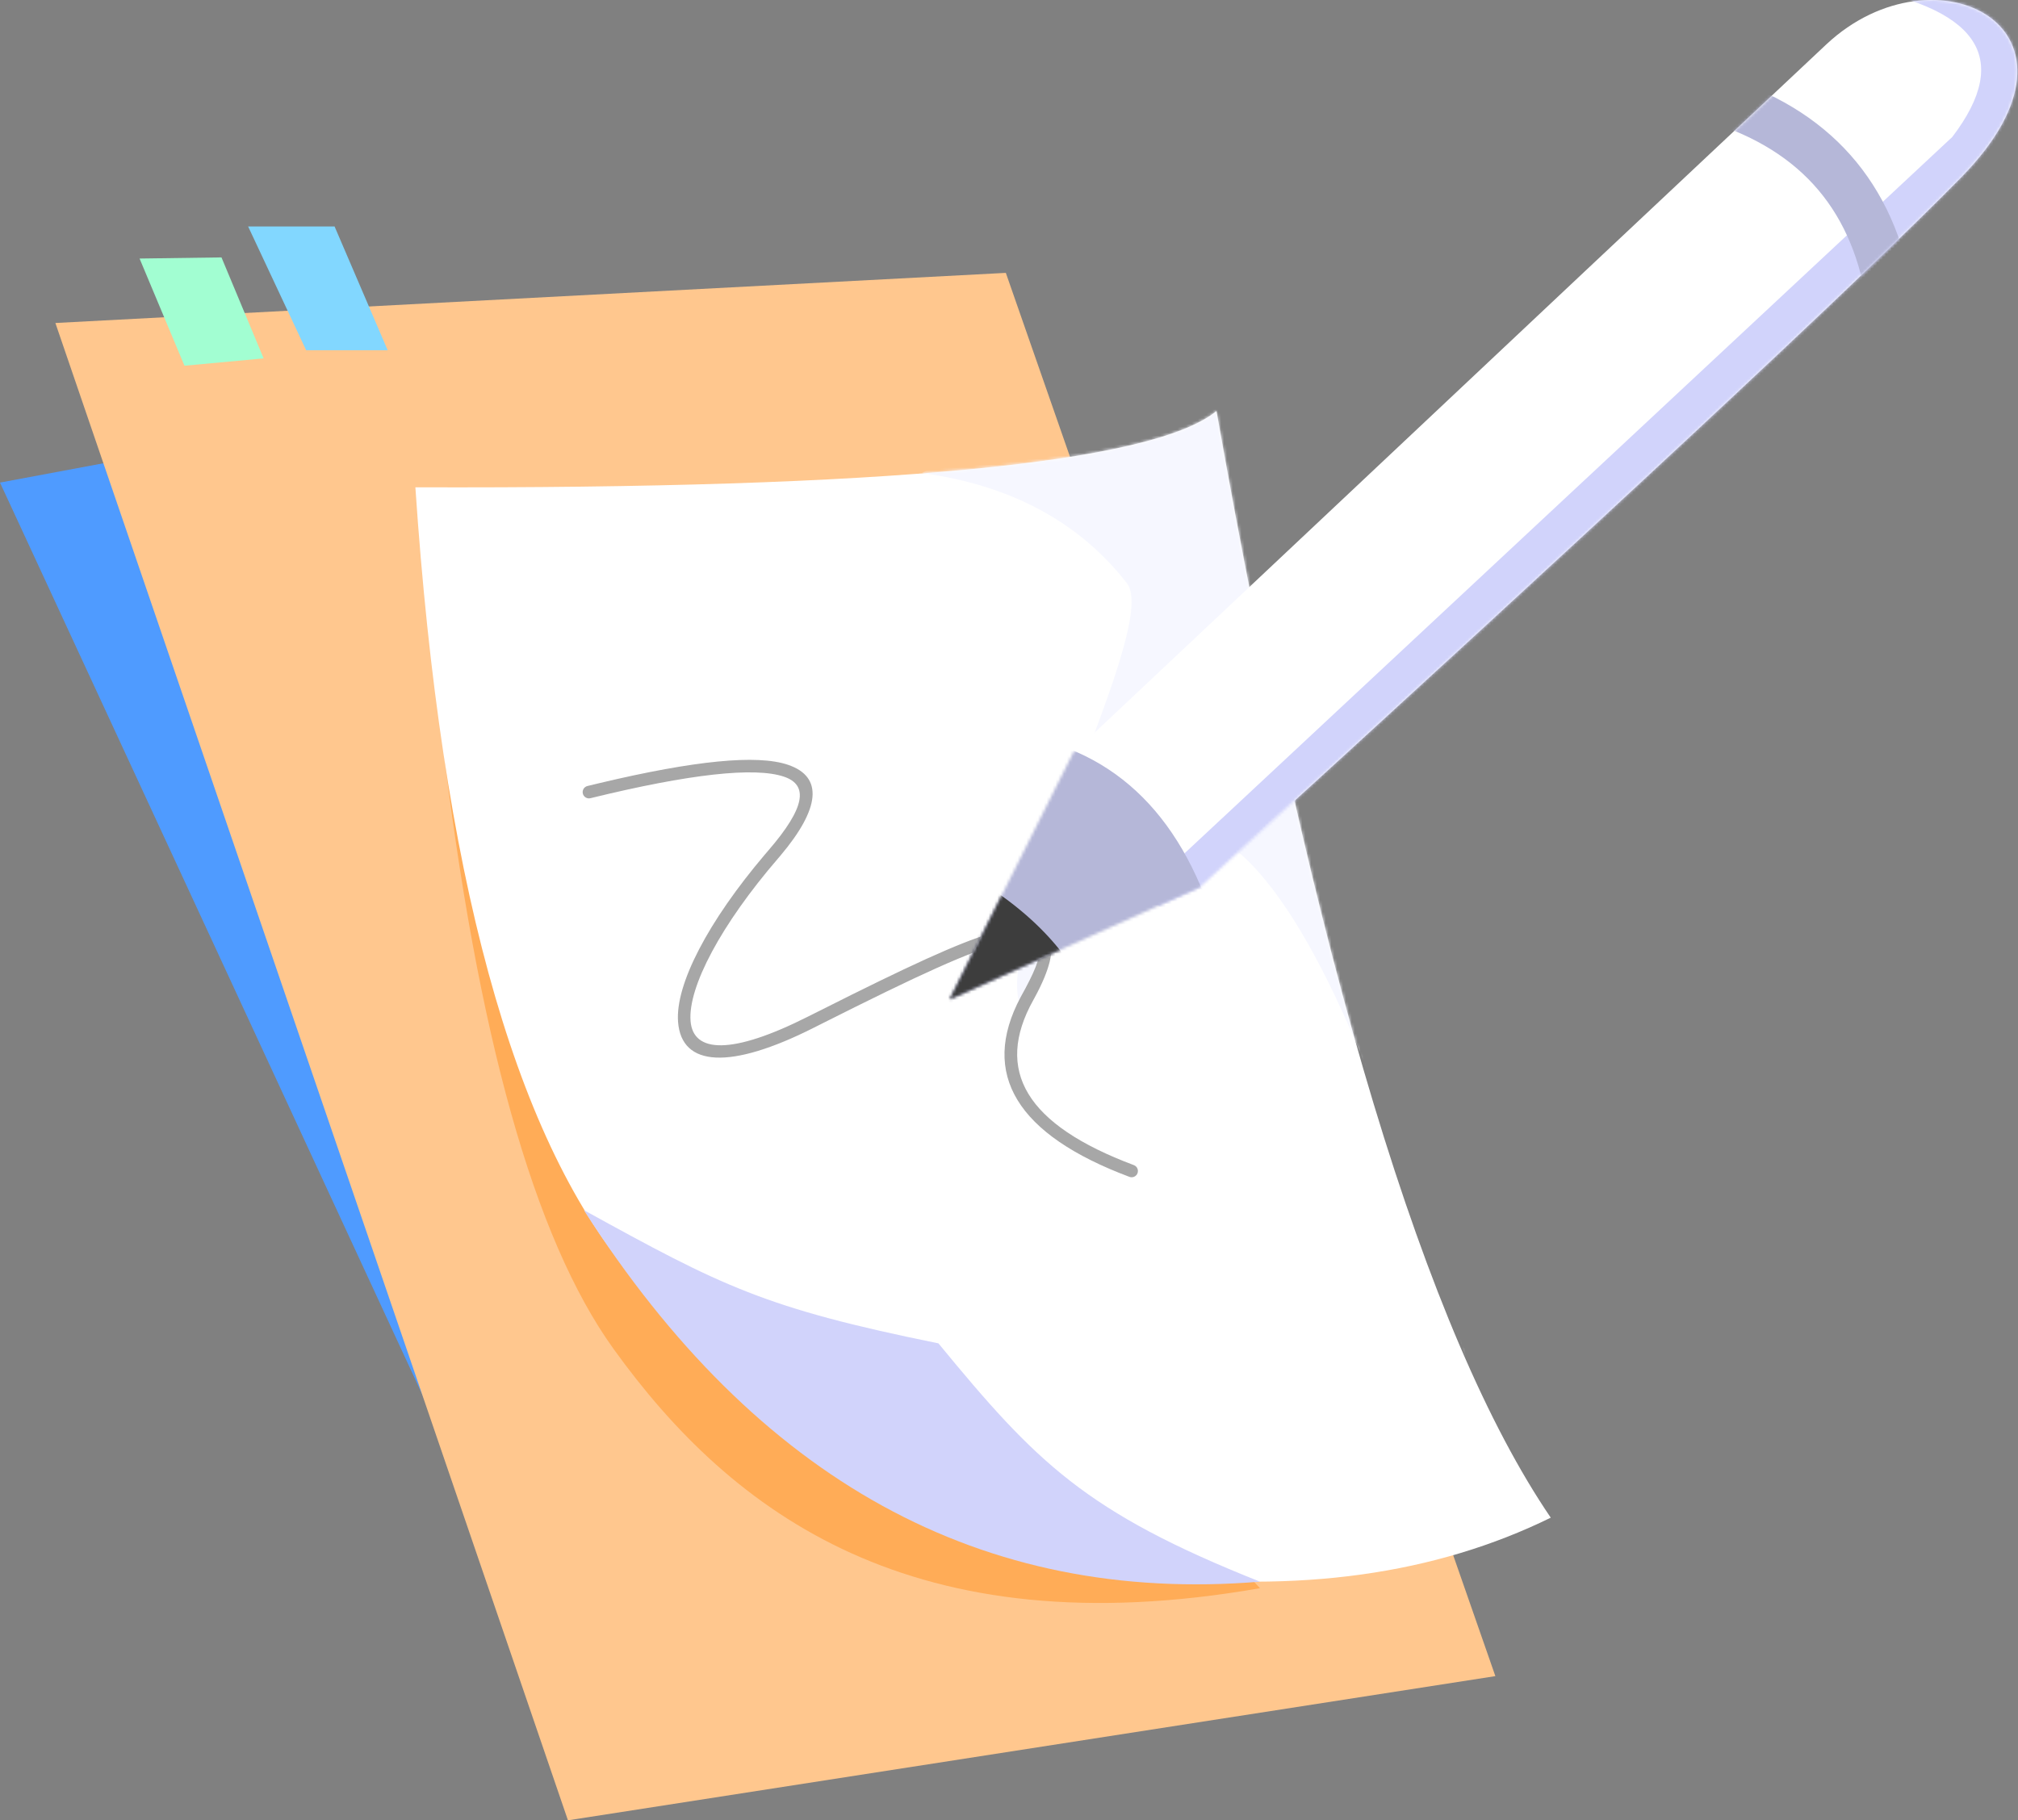 <?xml version="1.0" encoding="UTF-8"?>
<svg width="695px" height="627px" viewBox="0 0 695 627" version="1.1" xmlns="http://www.w3.org/2000/svg" xmlns:xlink="http://www.w3.org/1999/xlink">
    <rect x="0" y="0" width="695" height="627" fill="#808080" stroke="none"/>
    <!-- Generator: Sketch 60.1 (88133) - https://sketch.com -->
    <title>笔记</title>
    <desc>Created with Sketch.</desc>
    <defs>
        <path d="M0,26.338 C161.799,26.902 253.766,18.146 275.9,0.071 C309.676,191.111 348.051,318.169 391.025,381.244 C351.227,400.779 304.149,407.331 249.791,400.898 C168.255,391.248 134.418,369.352 73.915,297.391 C33.579,249.417 8.941,159.066 0,26.338 Z" id="path-1"></path>
        <path d="M42.588,259.304 C190.537,120.039 277.007,38.699 301.997,15.284 C339.483,-19.839 398.598,9.84 348.499,61.01 C315.099,95.123 227.711,176.622 86.335,305.508 L0.004,344.282 L42.588,259.304 Z" id="path-3"></path>
    </defs>
    <g id="页面-1" stroke="none" stroke-width="1" fill="none" fill-rule="evenodd">
        <g id="画板" transform="translate(-2319, -6183)">
            <g id="笔记" transform="translate(2319, 6183)">
                <g id="文件页备份" transform="translate(0, 78)">
                    <polygon id="路径-366" fill="#4F9BFF" points="233.729 44.544 0 88.226 202.306 525.205 433.941 486.209"></polygon>
                    <polygon id="路径-362" fill="#FFC78E" points="19.074 33.254 195.6 549 515.006 499.332 346.41 15.99"></polygon>
                    <path d="M152.213,175.794 C164.258,278.32 183.942,348.577 211.263,386.565 C252.245,443.547 314.565,489.909 433.941,469.049 L167.86,183.723 L152.213,175.794 Z" id="路径-51" fill="#FFAC57"></path>
                    <polygon id="路径-363" fill="#A2FED2" points="48.067 11.052 76.281 10.66 90.794 45.447 63.531 47.971"></polygon>
                    <polygon id="路径-363备份" fill="#82D7FF" points="85.453 1.51490471e-13 115.228 1.51490471e-13 133.52 42.641 105.437 42.641"></polygon>
                    <g id="路径-16" transform="translate(143.056, 63.51)">
                        <mask id="mask-2" fill="white">
                            <use xlink:href="#path-1"></use>
                        </mask>
                        <use id="蒙版" fill="#FFFFFF" xlink:href="#path-1"></use>
                        <path d="M174.448,21.42 C205.121,25.631 228.663,38.294 245.076,59.41 C257.067,74.838 196.449,182.219 208.951,206.667 C275.95,42.036 333.973,237.968 361.651,325.587 L362.114,240.843 L273.759,-34.194 L174.448,21.42 Z" fill="#F6F7FF" mask="url(#mask-2)"></path>
                        <path d="M59.255,129.229 L63.662,128.167 C96.225,120.447 117.649,118.321 128.295,121.907 C140.69,126.083 139.292,137.109 125.756,153.173 L124.929,154.143 C105.286,176.926 93.871,198.463 94.77,210.15 C95.621,221.225 108.908,221.93 135.221,208.651 L150.281,201.109 C177.497,187.609 191.849,181.375 202.413,178.794 L203.082,178.634 C219.814,174.732 223.669,182.943 213.363,201.96 L212.798,202.989 C199.259,227.286 210.397,245.936 247.44,259.808 C248.556,260.226 249.123,261.471 248.706,262.589 C248.289,263.708 247.045,264.275 245.929,263.857 C207.23,249.365 194.337,228.465 208.427,201.989 L210.088,198.95 C218.307,183.649 216.217,180.009 204.061,182.844 L202.739,183.168 C191.081,186.156 174.011,193.947 139.191,211.489 L137.162,212.512 C108.529,226.962 91.665,226.068 90.467,210.482 C89.476,197.589 100.812,175.881 120.348,152.854 L121.663,151.317 C134.286,136.675 135.454,128.88 126.92,126.005 C116.863,122.617 94.512,125.046 60.279,133.428 C59.122,133.712 57.954,133.001 57.671,131.842 C57.388,130.682 58.097,129.512 59.255,129.229 Z" id="路径-22" fill="#A7A7A7" fill-rule="nonzero" mask="url(#mask-2)"></path>
                    </g>
                    <path d="M323.195,384.712 C263.298,372.555 248.718,365.049 201.067,338.806 C260.672,432.013 338.296,474.677 433.941,466.798 C373.705,442.853 356.868,425.65 323.195,384.712 Z" id="路径-365" fill="#D1D3FB"></path>
                </g>
                <g id="笔备份" transform="translate(327, 0)">
                    <mask id="mask-4" fill="white">
                        <use xlink:href="#path-3"></use>
                    </mask>
                    <use id="蒙版" fill="#FFFFFF" xlink:href="#path-3"></use>
                    <path d="M67.857,306.151 L345.362,47.187 C366.367,19.614 354.107,2.176 308.584,-5.129 C319.774,-13.833 325.295,-21.38 336.601,-27.529 C353.123,-16.504 374.724,-3.093 401.404,12.701 L103.307,355.314 L67.857,306.151 Z" id="路径-14" fill="#D1D3FB" mask="url(#mask-4)"></path>
                    <path d="M264.569,25.768 C302.959,37.132 325.724,62.813 331.889,101.747 L332.214,103.924 L316.187,106.22 C311.527,73.113 293.779,52.071 261.975,42.038 L260.011,41.437 L264.569,25.768 Z" id="路径-403" fill="#B5B7D8" fill-rule="nonzero" mask="url(#mask-4)"></path>
                    <path d="M25.883,253.505 C60.315,260.118 82.96,284.674 93.816,327.173 L-16.247,364.945 L25.883,253.505 Z" id="路径-404" fill="#B5B7D8" mask="url(#mask-4)"></path>
                    <path d="M5.374,300.536 C28.549,313.673 43.488,329.842 50.19,349.044 L-21.584,374.323 L5.374,300.536 Z" id="路径-405" fill="#3D3D3D" mask="url(#mask-4)"></path>
                </g>
            </g>
        </g>
    </g>
</svg>